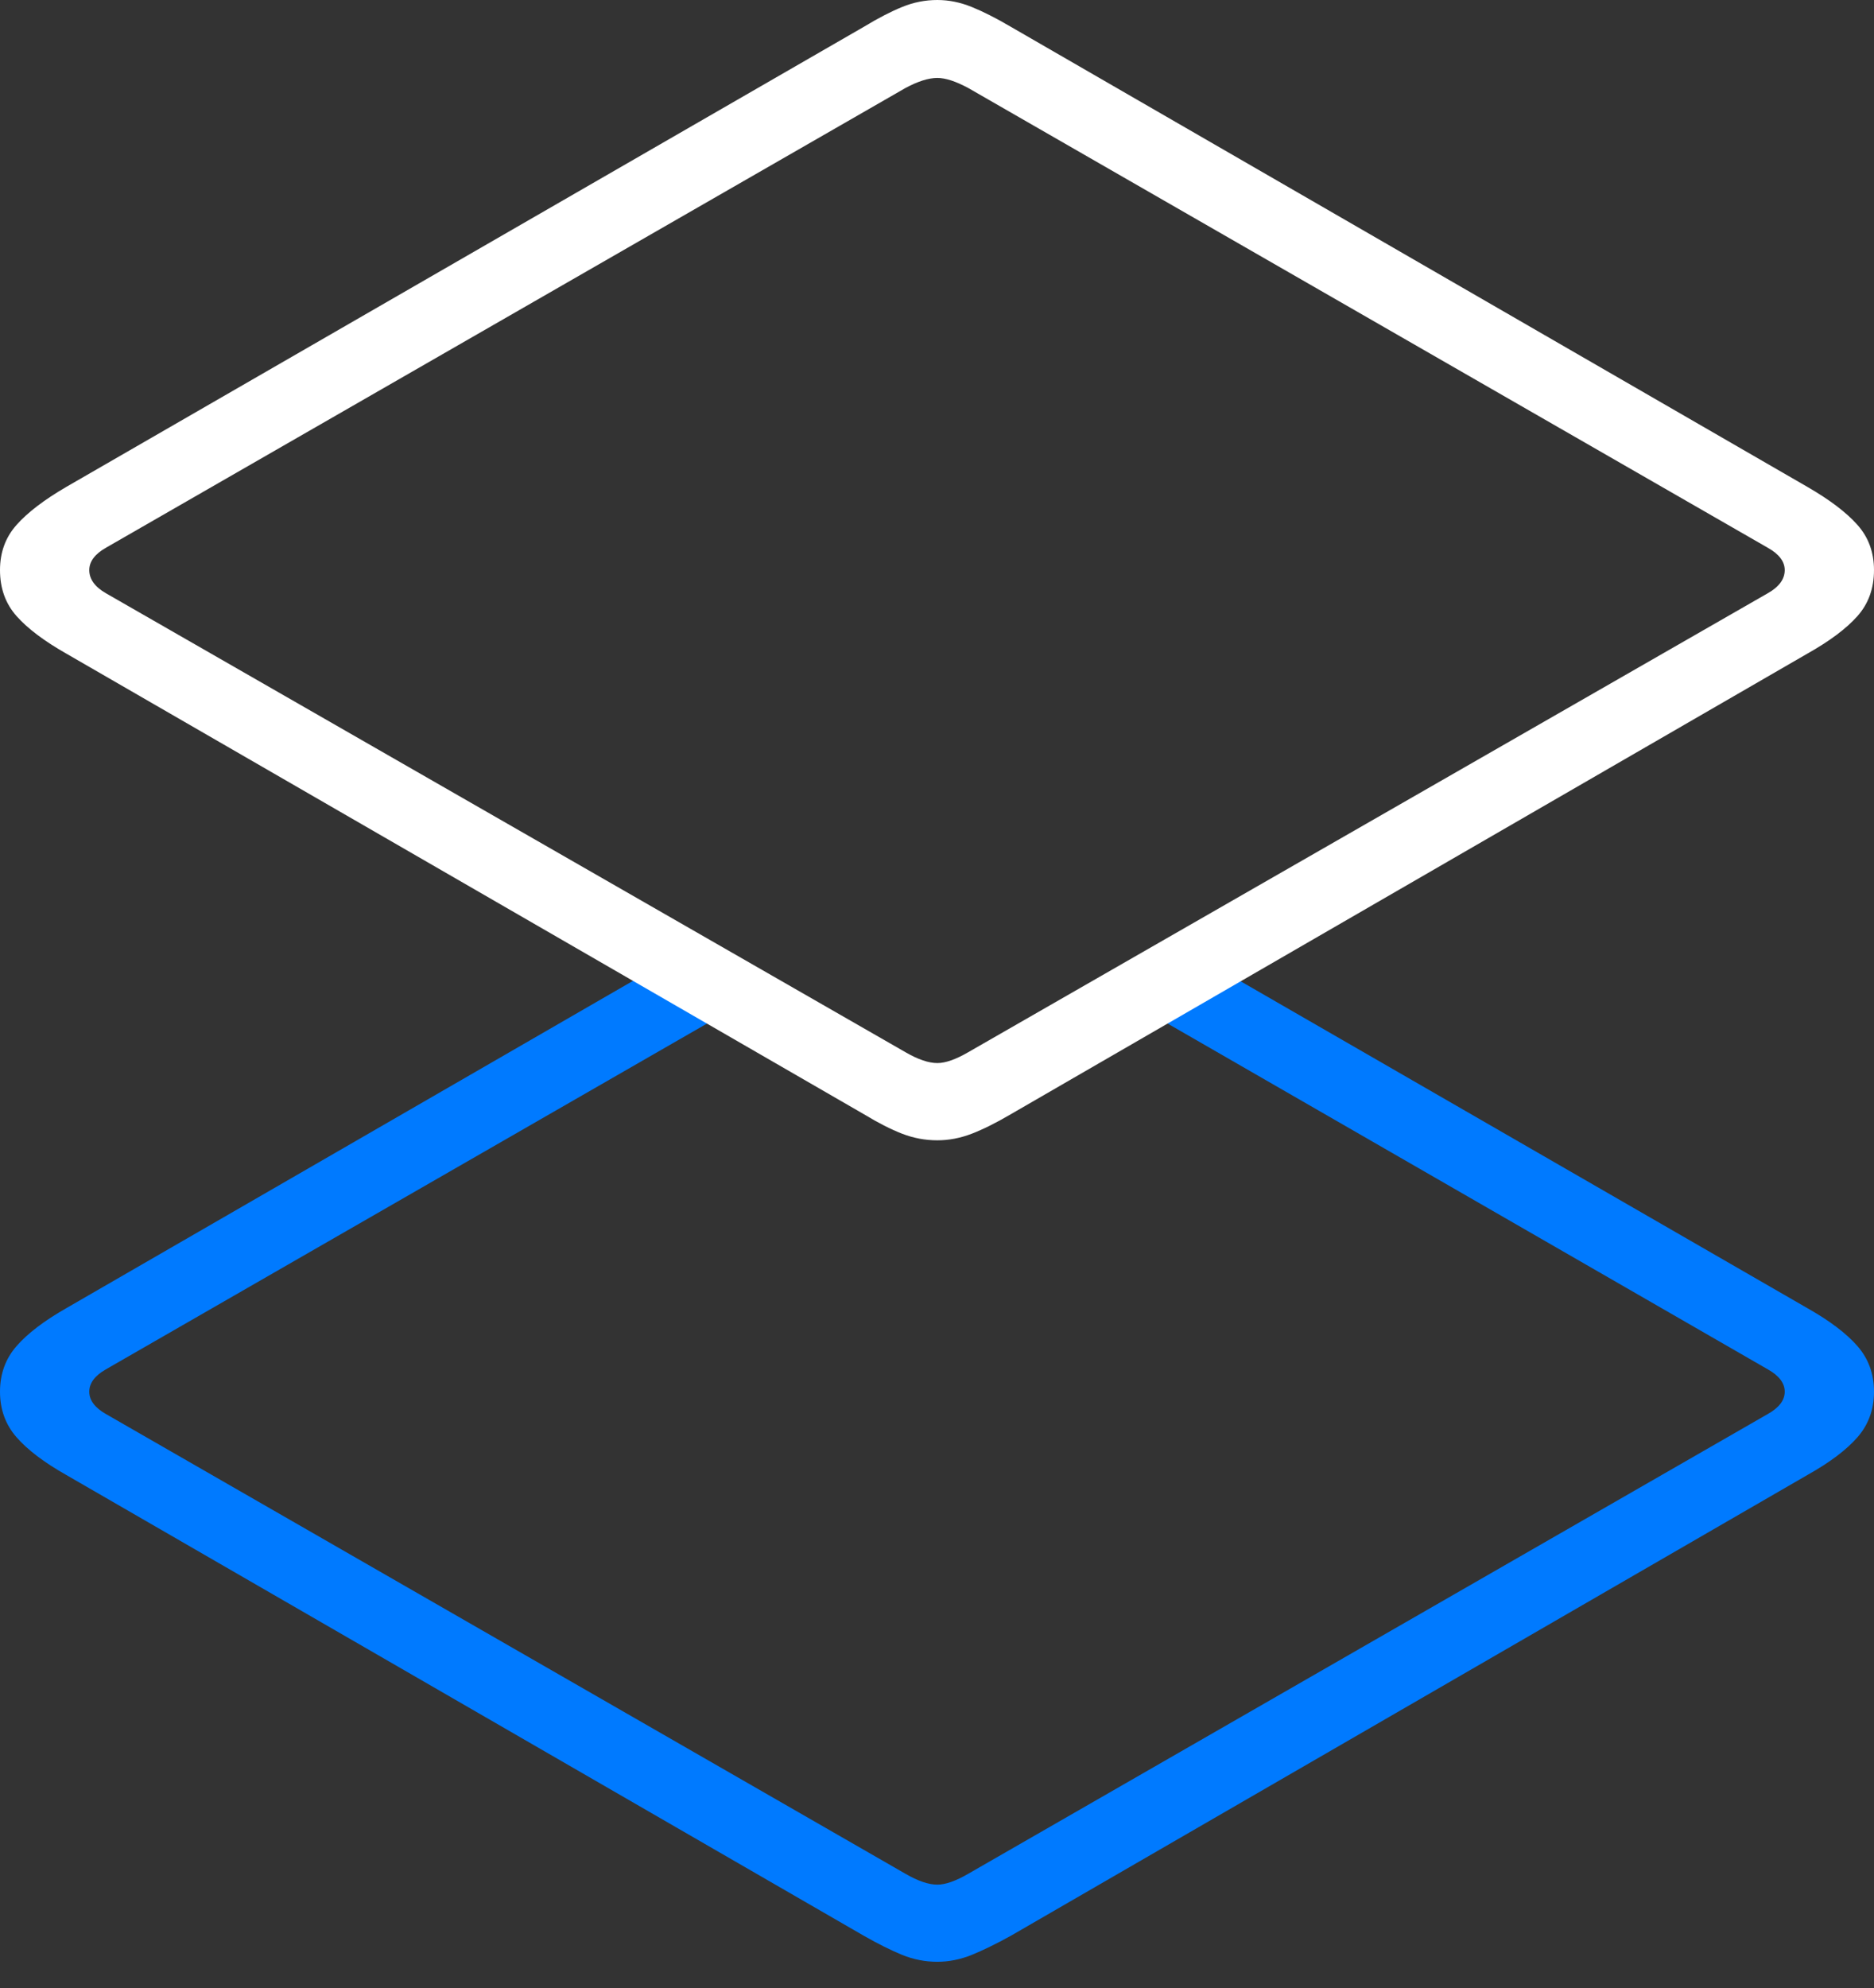 <?xml version="1.0" encoding="UTF-8"?>
<!--Generator: Apple Native CoreSVG 175-->
<!DOCTYPE svg
PUBLIC "-//W3C//DTD SVG 1.1//EN"
       "http://www.w3.org/Graphics/SVG/1.1/DTD/svg11.dtd">
<svg version="1.1" xmlns="http://www.w3.org/2000/svg" xmlns:xlink="http://www.w3.org/1999/xlink" width="18.787" height="19.923">
 <rect width="100%" height="100%" fill="#333333" stroke="none"/>
 <g>
  <rect height="19.923" opacity="0" width="18.787" x="0" y="0"/>
  <path d="M11.384 10.072L17.722 13.722Q17.892 13.817 17.892 13.946Q17.892 14.075 17.722 14.17L9.707 18.777Q9.519 18.886 9.397 18.886Q9.265 18.886 9.077 18.777L1.062 14.17Q0.895 14.075 0.895 13.946Q0.895 13.817 1.062 13.722L7.46 10.043L6.703 9.623L0.665 13.109Q0.332 13.299 0.166 13.489Q0 13.679 0 13.946Q0 14.213 0.166 14.403Q0.332 14.593 0.665 14.781L8.663 19.4Q8.874 19.52 9.044 19.59Q9.214 19.659 9.397 19.659Q9.57 19.659 9.742 19.59Q9.913 19.52 10.131 19.4L18.119 14.781Q18.455 14.593 18.621 14.403Q18.787 14.213 18.787 13.946Q18.787 13.679 18.621 13.489Q18.455 13.299 18.119 13.109L12.114 9.647Z" fill="#007aff"/>
  <path d="M9.397 11.427Q9.57 11.427 9.742 11.361Q9.913 11.295 10.131 11.167L18.119 6.55Q18.455 6.361 18.621 6.174Q18.787 5.987 18.787 5.713Q18.787 5.446 18.621 5.26Q18.455 5.073 18.119 4.879L10.131 0.267Q9.913 0.139 9.742 0.07Q9.57 0 9.397 0Q9.214 0 9.044 0.07Q8.874 0.139 8.663 0.267L0.665 4.879Q0.332 5.073 0.166 5.26Q0 5.446 0 5.713Q0 5.987 0.166 6.174Q0.332 6.361 0.665 6.55L8.663 11.167Q8.874 11.295 9.044 11.361Q9.214 11.427 9.397 11.427ZM9.397 10.653Q9.265 10.653 9.077 10.544L1.062 5.945Q0.895 5.849 0.895 5.713Q0.895 5.584 1.062 5.489L9.077 0.882Q9.265 0.781 9.397 0.781Q9.519 0.781 9.707 0.882L17.722 5.489Q17.892 5.584 17.892 5.713Q17.892 5.849 17.722 5.945L9.707 10.544Q9.519 10.653 9.397 10.653Z" fill="#ffffff"/>
 </g>
</svg>
